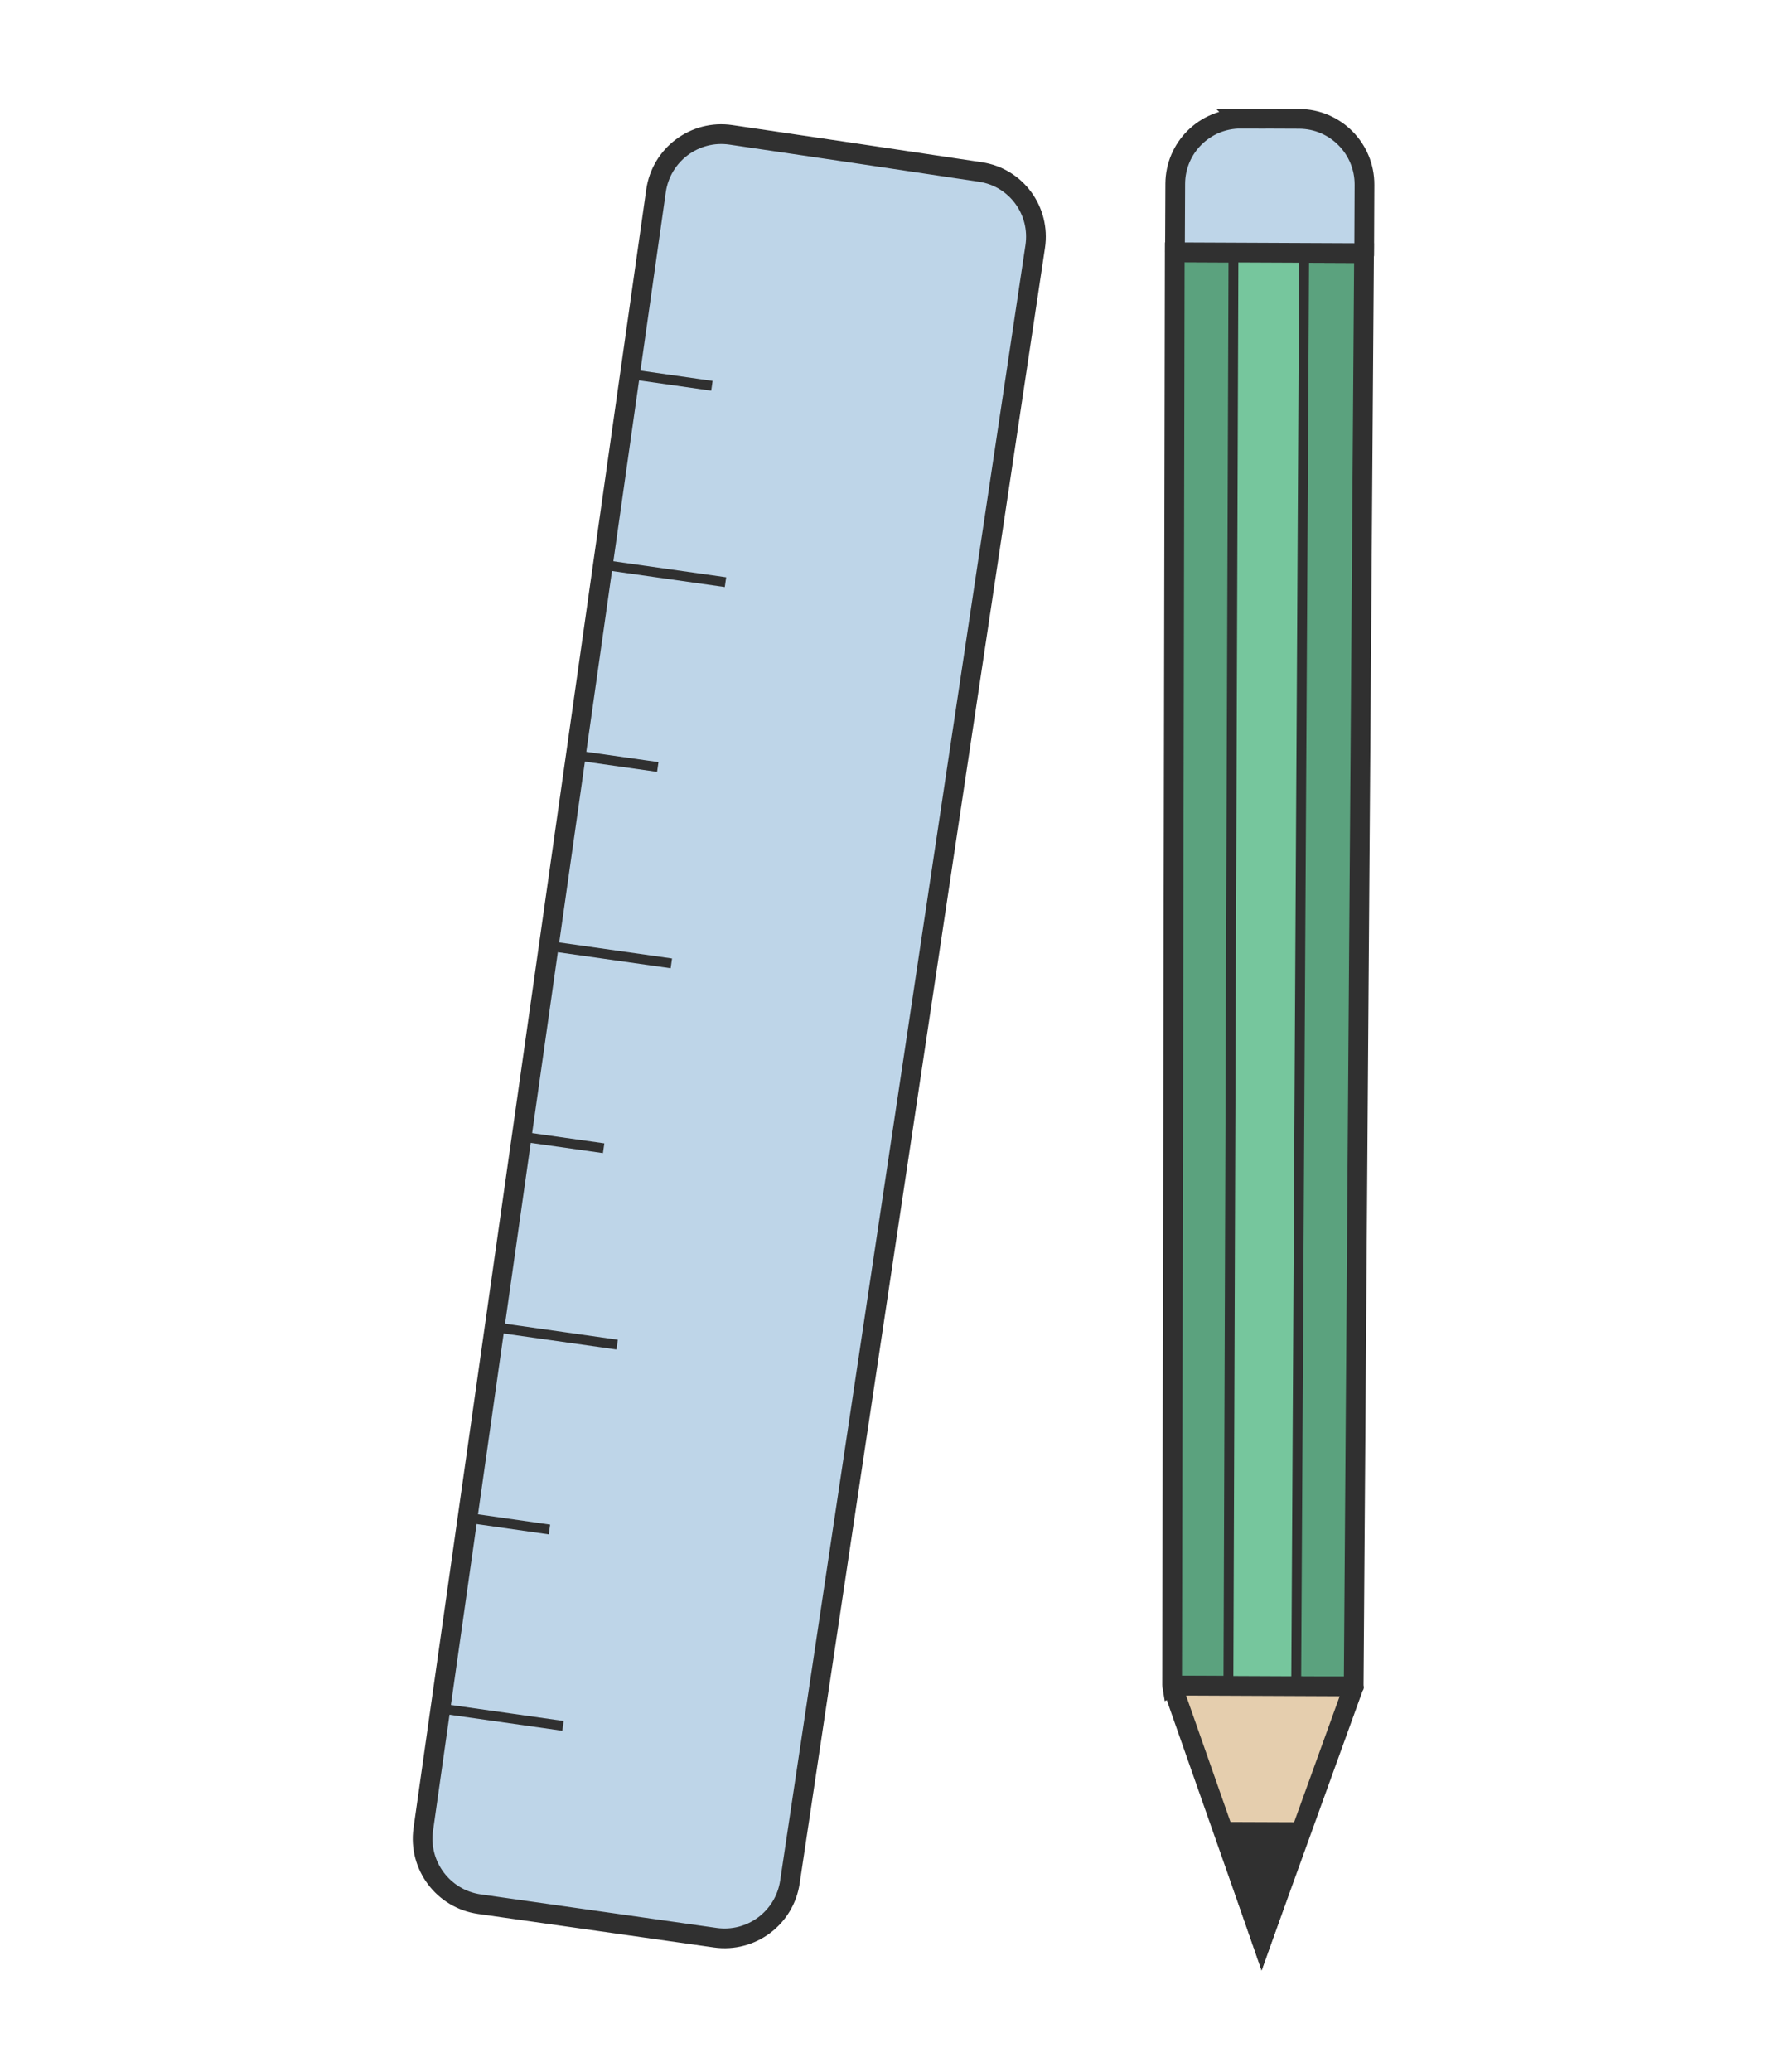 <svg width="36" height="42" viewBox="0 0 36 42" fill="none" xmlns="http://www.w3.org/2000/svg">
<path d="M19.885 3.487C20.611 3.596 21.105 4.272 20.996 4.999L16.021 38.153C15.912 38.882 15.236 39.385 14.507 39.282L9.724 38.602C8.991 38.498 8.481 37.819 8.585 37.086L13.305 3.872C13.409 3.136 14.091 2.625 14.825 2.734C16.224 2.94 18.42 3.265 19.885 3.487Z" fill="#BED5E8" stroke="#303030" stroke-width="0.4" stroke-miterlimit="10"/>
<path d="M11.144 31.007L9.484 30.77" stroke="#303030" stroke-width="0.2" stroke-miterlimit="10"/>
<path d="M11.419 34.988L8.933 34.635" stroke="#303030" stroke-width="0.2" stroke-miterlimit="10"/>
<path d="M12.517 27.259L10.031 26.906" stroke="#303030" stroke-width="0.2" stroke-miterlimit="10"/>
<path d="M14.714 11.802L12.228 11.449" stroke="#303030" stroke-width="0.2" stroke-miterlimit="10"/>
<path d="M14.439 7.821L12.778 7.584" stroke="#303030" stroke-width="0.2" stroke-miterlimit="10"/>
<path d="M12.243 23.278L10.582 23.042" stroke="#303030" stroke-width="0.2" stroke-miterlimit="10"/>
<path d="M13.616 19.53L11.13 19.177" stroke="#303030" stroke-width="0.2" stroke-miterlimit="10"/>
<path d="M13.341 15.549L11.68 15.313" stroke="#303030" stroke-width="0.2" stroke-miterlimit="10"/>
<path d="M27.442 34.187L23.785 34.171C23.785 34.171 23.772 34.167 23.772 34.164L23.826 5.116L27.665 5.133L27.455 34.18C27.455 34.18 27.449 34.188 27.442 34.187Z" fill="#5BA27E" stroke="#303030" stroke-width="0.4" stroke-miterlimit="10"/>
<path d="M26.284 34.178L24.918 34.172C24.918 34.172 24.913 34.169 24.914 34.165L25.017 5.118L26.451 5.124L26.289 34.172C26.289 34.172 26.287 34.178 26.284 34.178Z" fill="#76C69D" stroke="#303030" stroke-width="0.2" stroke-miterlimit="10"/>
<path d="M23.777 34.183L25.59 39.344L27.451 34.201C27.451 34.201 27.447 34.188 27.438 34.188L23.789 34.172C23.781 34.172 23.774 34.178 23.775 34.184L23.777 34.183Z" fill="#E5CEAE" stroke="#303030" stroke-width="0.4" stroke-miterlimit="10"/>
<path d="M24.828 37.136L25.59 39.344L26.372 37.142L24.828 37.136Z" fill="#303030" stroke="#303030" stroke-width="0.4" stroke-miterlimit="10"/>
<path d="M25.165 2.405L26.351 2.41C27.084 2.413 27.677 3.011 27.674 3.745L27.668 5.129C27.668 5.129 27.666 5.132 27.664 5.132L23.833 5.115C23.833 5.115 23.83 5.113 23.83 5.112L23.836 3.724C23.84 2.993 24.435 2.403 25.166 2.406L25.165 2.405Z" fill="#BED5E8" stroke="#303030" stroke-width="0.4" stroke-miterlimit="10"/>
</svg>
